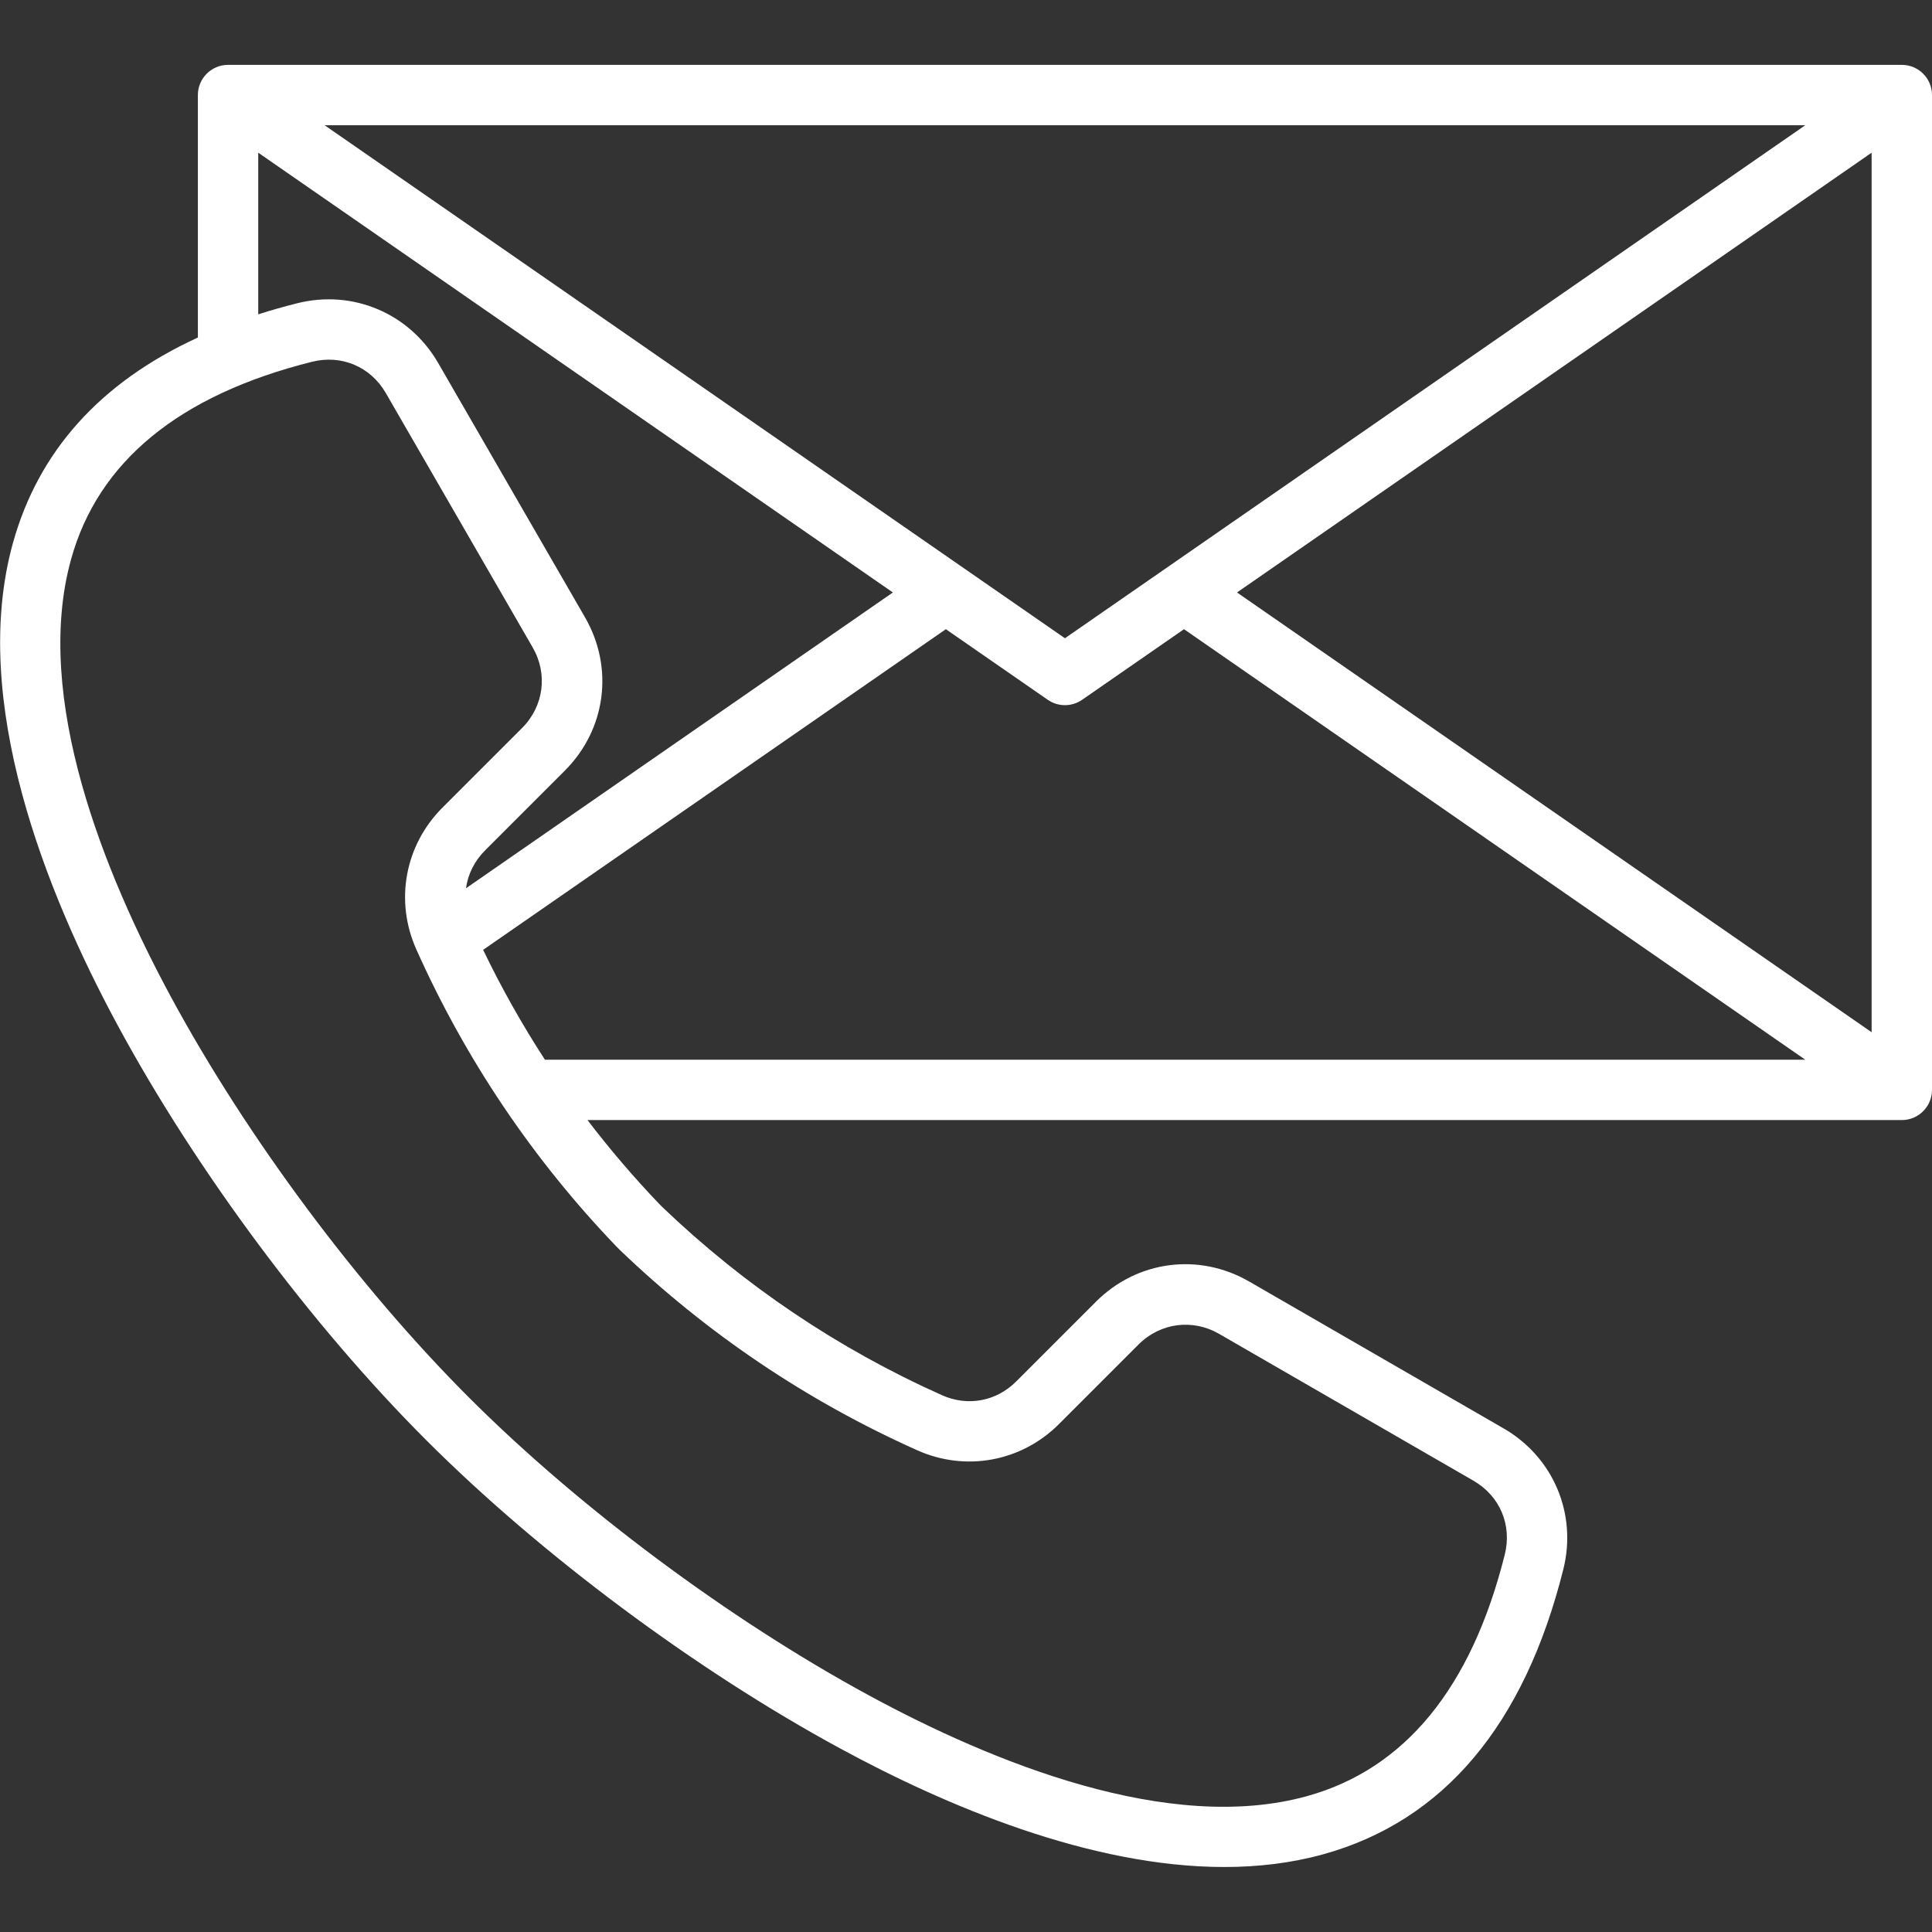 <svg xmlns="http://www.w3.org/2000/svg" version="1.1" xmlns:xlink="http://www.w3.org/1999/xlink" xmlns:svgjs="http://svgjs.com/svgjs" width="40" height="40" x="0" y="0" viewBox="0 0 512 512" style="enable-background:new 0 0 512 512" xml:space="preserve" class=""><rect x="0" y="0" width="512" height="512" fill="#333333" stroke="none"/><g><path xmlns="http://www.w3.org/2000/svg" d="m504 17.19h-443.562c-4.418 0-8 3.582-8 8v64.256c-25.82 11.855-42.279 30.122-49.036 54.549-11.543 41.726 8.756 92.521 27.816 127.785 20.739 38.371 51.305 79.455 81.762 109.9 30.356 30.345 71.329 60.864 109.601 81.641 28.233 15.326 66.38 31.454 101.873 31.454 8.969 0 17.772-1.03 26.199-3.364 31.895-8.831 53.309-34.244 63.645-75.529 3.693-14.736-2.667-29.742-15.826-37.339l-67.405-38.916c-13.382-7.728-29.714-5.577-40.64 5.349l-21.117 21.118c-5.305 5.305-12.855 6.697-19.706 3.636-27.487-12.294-52.45-29.104-74.204-49.968-.182-.174-.334-.327-.515-.516-6.84-7.133-13.236-14.618-19.189-22.418h348.304c4.418 0 8-3.582 8-8v-263.638c0-4.418-3.582-8-8-8zm-176.181 139.819 168.181-116.542v233.085zm-241.791-123.819h392.382l-196.19 135.952zm-17.59 7.277 168.182 116.542-113.125 78.391c.505-3.694 2.215-7.198 5.069-10.051l21.117-21.117c10.926-10.927 13.076-27.259 5.35-40.64l-38.917-67.406c-7.598-13.158-22.602-19.519-37.339-15.824-3.567.894-7.008 1.876-10.337 2.936zm95.894 290.848c23.076 22.134 49.568 39.973 78.739 53.02 12.854 5.748 27.594 3.028 37.552-6.927l21.118-21.118c5.731-5.733 14.301-6.863 21.325-2.808l67.405 38.916c7.014 4.05 10.274 11.741 8.306 19.596-8.834 35.285-26.462 56.817-52.394 63.998-36.626 10.142-83.39-8.938-116.169-26.732-36.996-20.084-76.594-49.577-105.924-78.896-29.422-29.41-58.953-69.108-78.997-106.191-17.663-32.68-36.595-79.317-26.472-115.911 7.177-25.943 28.656-43.567 63.842-52.381 7.856-1.967 15.546 1.292 19.595 8.305l38.917 67.406c4.054 7.021 2.926 15.592-2.809 21.325l-21.117 21.117c-9.957 9.958-12.676 24.698-6.927 37.553 13.046 29.168 30.883 55.658 53.008 78.727.347.361.648.663 1.002 1.001zm-36.296-79.596 122.629-84.977 26.998 18.708c1.37.95 2.964 1.425 4.557 1.425s3.187-.475 4.557-1.425l26.998-18.708 164.635 114.086h-334c-6.062-9.322-11.527-19.037-16.374-29.109z" fill="#ffffff" data-original="#000000" class=""></path></g></svg>